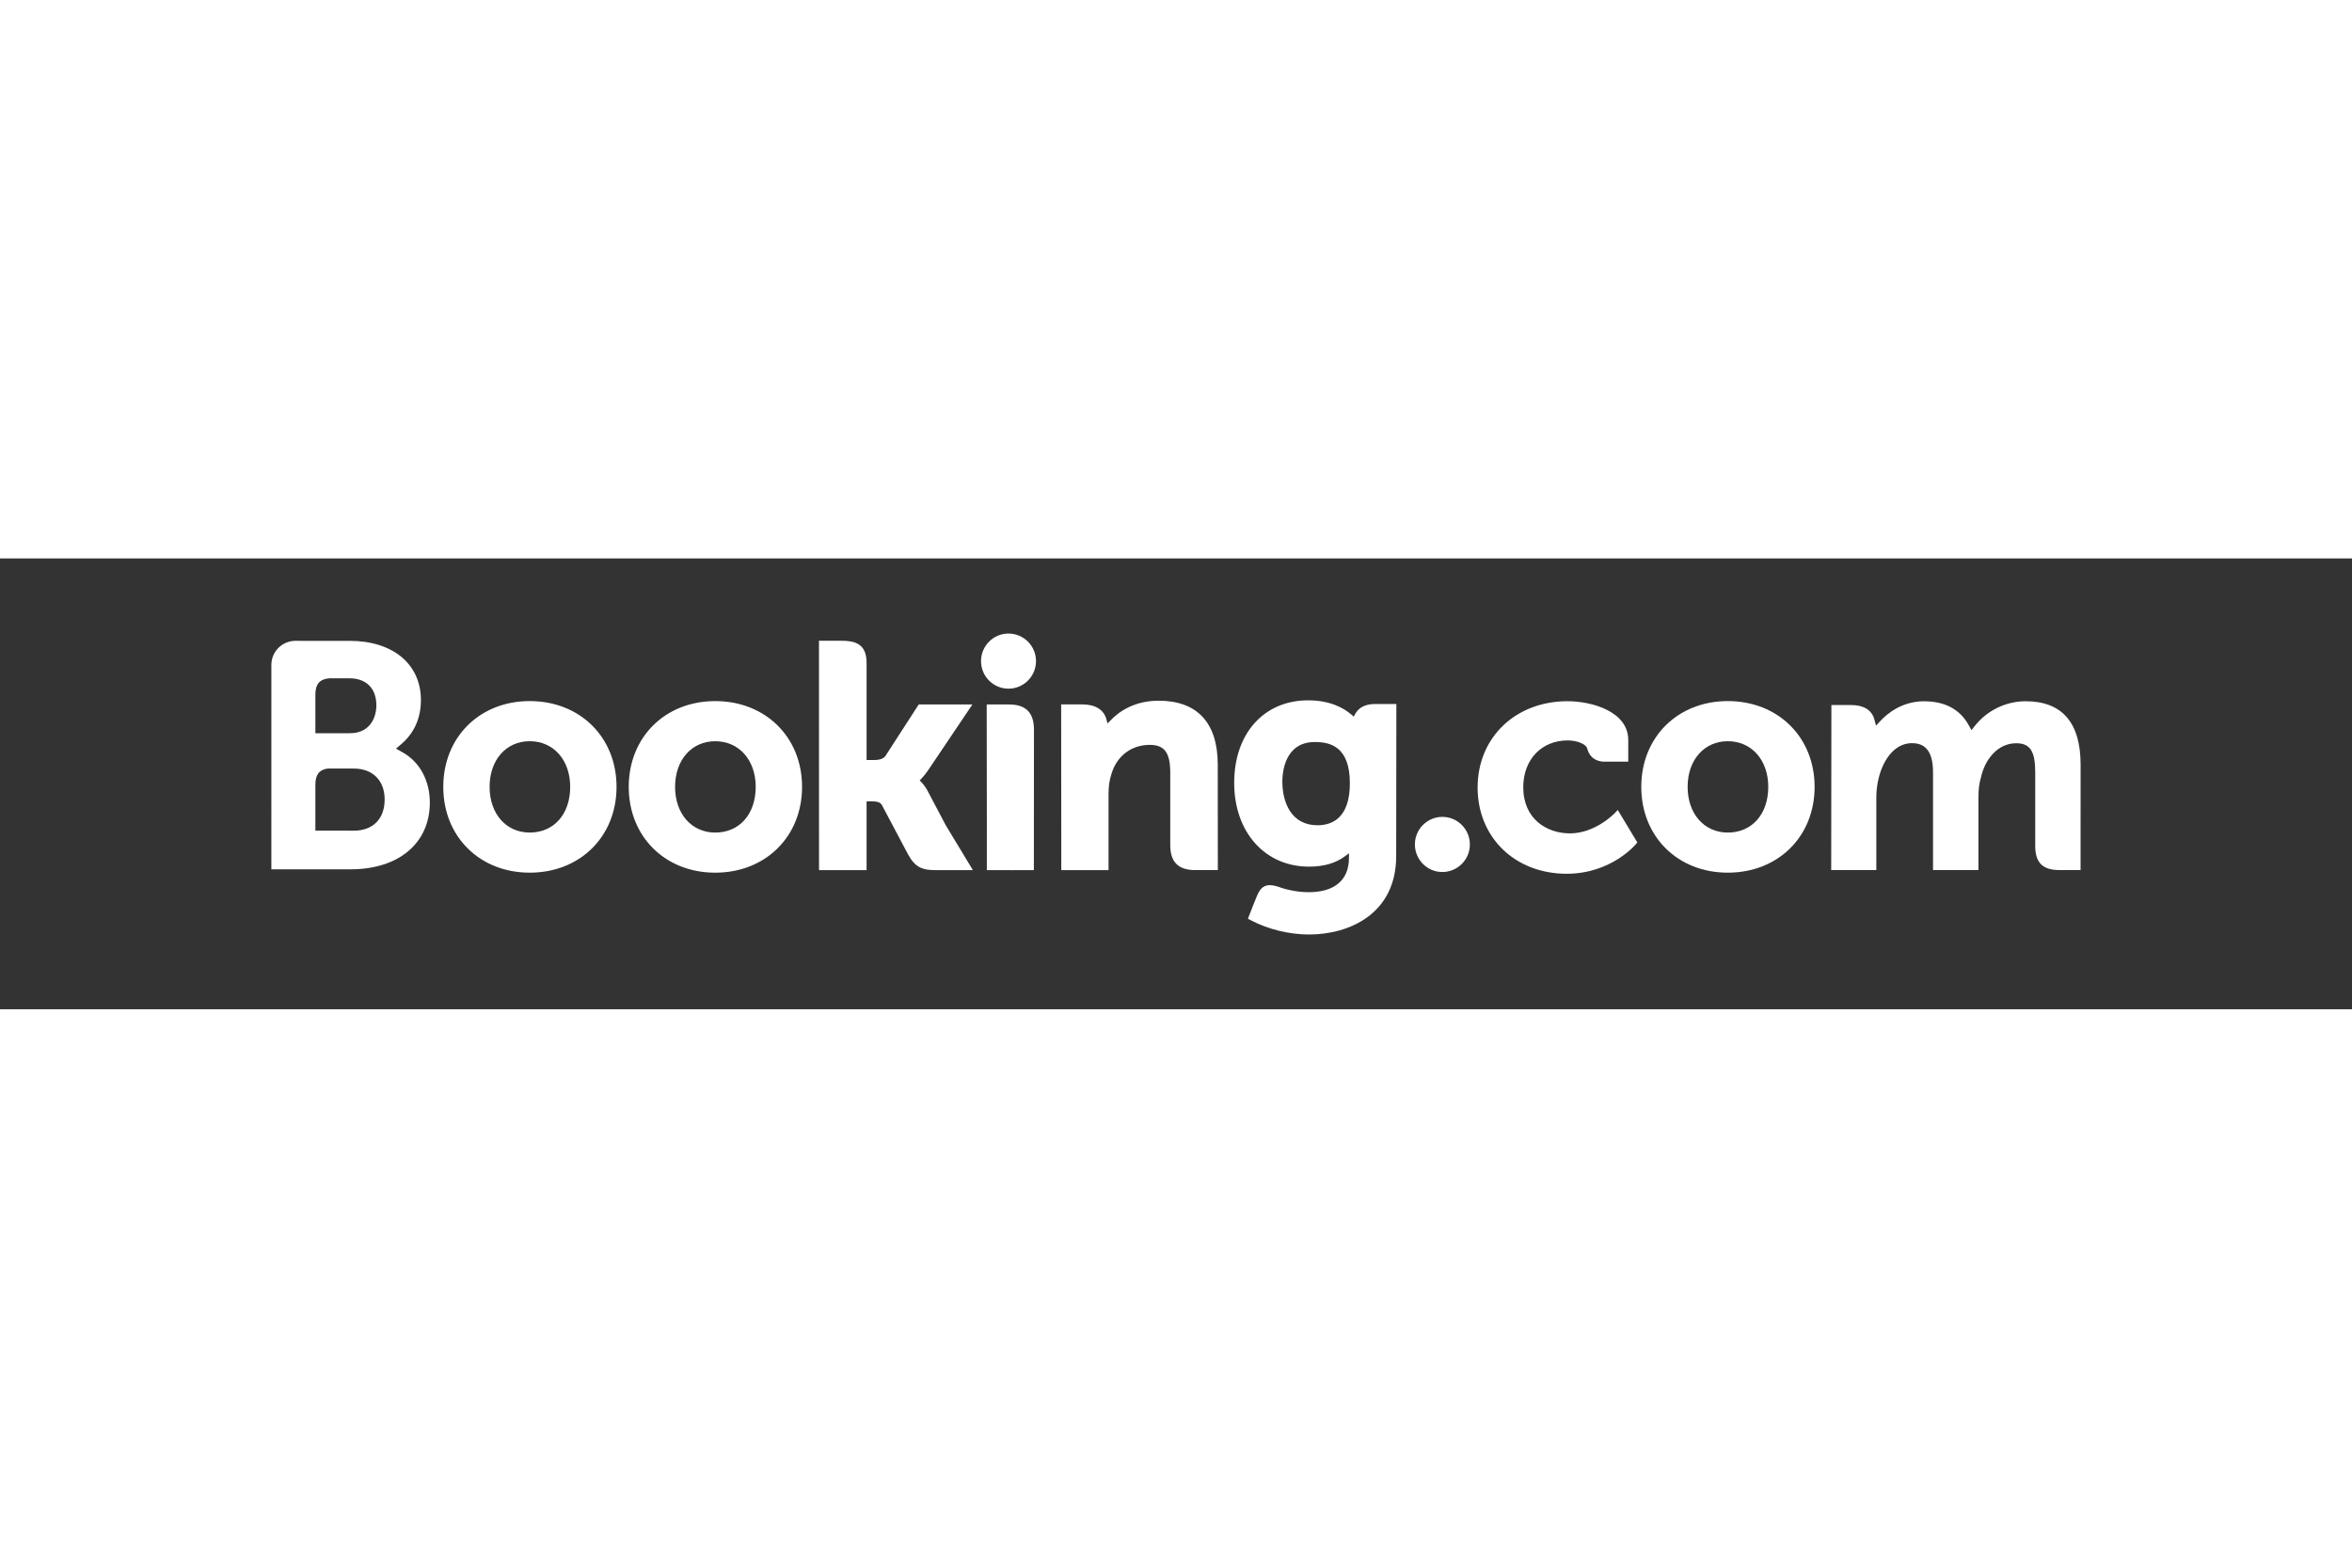 <svg xmlns="http://www.w3.org/2000/svg" height="800" width="1200" viewBox="-17.715 -4.906 153.529 29.434"><rect x="-17.715" y="-4.906" width="153.529" height="29.434" fill="#333333" stroke="none"/><defs><clipPath clipPathUnits="userSpaceOnUse" id="f"><path d="M589.5 28.972h94.5V12.938h-94.5z"/></clipPath><clipPath clipPathUnits="userSpaceOnUse" id="g"><path d="M589.5 12.938H684v16.034h-94.5z"/></clipPath><clipPath clipPathUnits="userSpaceOnUse" id="c"><path d="M589.5 28.972h94.5V12.938h-94.5z"/></clipPath><clipPath clipPathUnits="userSpaceOnUse" id="d"><path d="M589.5 28.656h94.48V12.958h-94.48z"/></clipPath><clipPath clipPathUnits="userSpaceOnUse" id="e"><path d="M589.5 12.938H684v16.034h-94.5z"/></clipPath><clipPath clipPathUnits="userSpaceOnUse" id="a"><path d="M589.5 28.972h94.5V12.938h-94.5z"/></clipPath><clipPath clipPathUnits="userSpaceOnUse" id="b"><path d="M589.5 12.938H684v16.034h-94.5z"/></clipPath></defs><g clip-path="url(#a)" transform="matrix(1.25 0 0 -1.25 -736.875 35.82)"><g clip-path="url(#b)"><path d="M626.558 27.217c0 .796.642 1.44 1.433 1.44.793 0 1.438-.644 1.438-1.44 0-.795-.645-1.439-1.438-1.439-.791 0-1.433.644-1.433 1.439" fill="#fff"/><path d="M649.215 17.641c0 .796.642 1.441 1.433 1.441.793 0 1.438-.644 1.438-1.441 0-.794-.645-1.439-1.438-1.439-.791 0-1.433.645-1.433 1.439" fill="#fff"/><path d="M602.991 18.263c-1.237 0-2.096.982-2.096 2.386 0 1.403.859 2.385 2.096 2.385 1.244 0 2.113-.982 2.113-2.385 0-1.426-.851-2.386-2.113-2.386zm0 6.867c-2.616 0-4.515-1.885-4.515-4.481 0-2.596 1.899-4.481 4.515-4.481 2.626 0 4.533 1.885 4.533 4.481 0 2.596-1.907 4.481-4.533 4.481m20.786-4.705c-.102.191-.218.353-.343.482l-.079.084.083.08c.12.127.243.277.361.451l2.309 3.432h-2.803l-1.735-2.685c-.098-.144-.296-.217-.593-.217h-.395v5.076c0 1.015-.632 1.153-1.316 1.153h-1.17l.002-11.982h2.484v3.594h.233c.283 0 .476-.033.564-.187l1.37-2.586c.383-.702.764-.821 1.482-.821h1.903l-1.417 2.345-.94 1.78m12.057 4.725c-1.263 0-2.069-.561-2.521-1.036l-.151-.152-.053.207c-.133.508-.58.788-1.253.788h-1.113l.007-8.654h2.467v3.989c0 .39.051.728.154 1.037.275.934 1.04 1.515 1.998 1.515.77 0 1.071-.406 1.071-1.456v-3.769c0-.896.414-1.316 1.311-1.316h1.174l-.004 5.504c0 2.187-1.067 3.343-3.086 3.343m-7.811-.197h-1.169l.008-6.691h-.001v-1.961h1.248c.016 0 .028-.002.044-.002l.581.002h.579v.003h.004l.005 7.335c0 .885-.423 1.314-1.298 1.314m-15.345-6.69c-1.237 0-2.098.982-2.098 2.386 0 1.403.861 2.385 2.098 2.385 1.241 0 2.112-.982 2.112-2.385 0-1.426-.851-2.386-2.112-2.386zm0 6.867c-2.619 0-4.518-1.885-4.518-4.481 0-2.596 1.899-4.481 4.518-4.481 2.623 0 4.533 1.885 4.533 4.481 0 2.596-1.91 4.481-4.533 4.481" fill="#fff"/></g></g><g clip-path="url(#c)" transform="matrix(1.25 0 0 -1.25 -736.875 35.82)"><g clip-path="url(#d)"><g clip-path="url(#e)"><path d="M665.555 18.263c-1.236 0-2.098.982-2.098 2.386 0 1.403.862 2.385 2.098 2.385 1.241 0 2.113-.982 2.113-2.385 0-1.426-.851-2.386-2.113-2.386zm0 6.867c-2.618 0-4.518-1.885-4.518-4.481 0-2.596 1.899-4.481 4.518-4.481 2.624 0 4.533 1.885 4.533 4.481 0 2.596-1.909 4.481-4.533 4.481" fill="#fff"/><path d="M644.122 18.644c-1.349 0-1.829 1.177-1.829 2.279 0 .486.123 2.069 1.699 2.069.783 0 1.827-.225 1.827-2.151 0-1.817-.924-2.198-1.698-2.198zm2.978 6.332c-.468 0-.828-.187-1.009-.527l-.068-.132-.114.099c-.398.345-1.112.753-2.271.753-2.307 0-3.86-1.732-3.86-4.311 0-2.575 1.607-4.375 3.906-4.375.785 0 1.406.183 1.898.556l.19.143v-.241c0-1.156-.748-1.793-2.103-1.793-.658 0-1.258.16-1.659.306-.523.158-.83.027-1.042-.498l-.196-.484-.277-.708.172-.091c.867-.46 1.996-.735 3.017-.735 2.101 0 4.554 1.075 4.554 4.101l.009 7.937h-1.146" fill="#fff"/></g></g></g><g clip-path="url(#f)" transform="matrix(1.25 0 0 -1.25 -736.875 35.82)"><g clip-path="url(#g)"><path d="M593.805 18.362l-2.008.002v2.401c0 .513.199.78.639.841h1.369c.977 0 1.609-.617 1.61-1.614-.001-1.023-.617-1.63-1.61-1.63zm-2.008 6.476v.632c0 .553.234.816.748.85h1.028c.881 0 1.409-.527 1.409-1.41 0-.673-.361-1.458-1.377-1.458h-1.807zm4.572-2.396l-.363.204.317.271c.368.317.986 1.029.986 2.26 0 1.883-1.461 3.099-3.722 3.099h-2.58v.001h-.294c-.67-.025-1.207-.57-1.214-1.244V16.343h1.184c.003-.001.004 0 .005-.001l2.95.001c2.513 0 4.136 1.368 4.136 3.487 0 1.141-.524 2.116-1.405 2.612" fill="#fff"/><path d="M681.107 25.121c-1.024 0-2.013-.479-2.648-1.283l-.179-.227-.14.253c-.457.833-1.243 1.256-2.337 1.256-1.147 0-1.916-.64-2.273-1.02l-.234-.253-.09.333c-.13.479-.557.743-1.204.743h-1.037l-.01-8.62h2.356v3.805c0 .333.041.663.125 1.008.225.919.843 1.909 1.882 1.81.641-.061.954-.556.954-1.513V16.304h2.372v3.805c0 .416.039.728.133 1.041.191.878.836 1.778 1.838 1.778.725 0 .994-.411.994-1.514v-3.85c0-.871.389-1.26 1.259-1.26h1.109l.002 5.503c0 2.198-.968 3.314-2.873 3.314m-21.433-5.824c-.007-.009-1.021-1.077-2.355-1.077-1.216 0-2.444.746-2.444 2.412 0 1.438.953 2.443 2.316 2.443.443 0 .946-.159 1.025-.425l.012-.045c.181-.605.731-.637.839-.637l1.291-.001v1.128c0 1.488-1.893 2.028-3.167 2.028-2.724 0-4.7-1.896-4.7-4.508 0-2.611 1.955-4.504 4.65-4.504 2.339 0 3.61 1.537 3.622 1.553l.068.083-1.022 1.696-.134-.143" fill="#fff"/></g></g></svg>